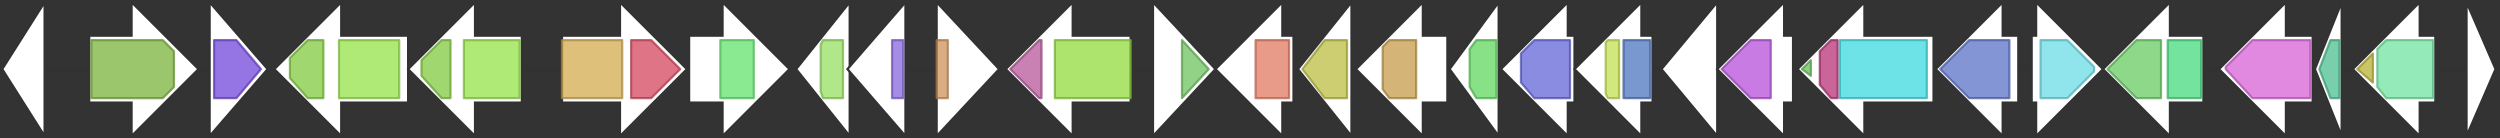 <svg version="1.1" baseProfile="full" xmlns="http://www.w3.org/2000/svg" width="1121" height="62">
	<rect width="100%" height="100%" fill="#333333" stroke="none"/>
	<line x1="1" y1="31" x2="1120" y2="31" style="stroke:rgb(50,50,50); stroke-width:3 "/>
	<g>
		<polygon class="NoName" points="420,16 420,16 420,1 448,31 420,61 420,46 420,46" fill="rgb(255,255,255)" fill-opacity="1.0" stroke="rgb(50,50,50)" stroke-width="1" />
		<g>
			<title>PF13560</title>
			<rect class="PF13560" x="420" y="18" stroke-linejoin="round" width="5" height="26" fill="rgb(207,145,90)" stroke="rgb(165,116,72)" stroke-width="1" opacity="0.75" />
		</g>
	</g>
	<g>
		<polygon class="NoName" points="507,16 481,16 481,1 451,31 481,61 481,46 507,46" fill="rgb(255,255,255)" fill-opacity="1.0" stroke="rgb(50,50,50)" stroke-width="1" />
		<g>
			<title>PF16861</title>
			<polygon class="PF16861" points="453,31 466,18 467,18 467,44 466,44" stroke-linejoin="round" width="16" height="26" fill="rgb(183,87,154)" stroke="rgb(146,69,123)" stroke-width="1" opacity="0.75" />
		</g>
		<g>
			<title>PF02543</title>
			<rect class="PF02543" x="473" y="18" stroke-linejoin="round" width="34" height="26" fill="rgb(146,218,61)" stroke="rgb(116,174,48)" stroke-width="1" opacity="0.75" />
		</g>
	</g>
	<g>
		<polygon class="NoName" points="517,16 517,16 517,1 545,31 517,61 517,46 517,46" fill="rgb(255,255,255)" fill-opacity="1.0" stroke="rgb(50,50,50)" stroke-width="1" />
		<g>
			<title>PF13480</title>
			<polygon class="PF13480" points="530,18 530,18 542,31 530,44 530,44" stroke-linejoin="round" width="14" height="26" fill="rgb(110,194,95)" stroke="rgb(88,155,76)" stroke-width="1" opacity="0.75" />
		</g>
	</g>
	<g>
		<polygon class="NoName" points="580,16 575,16 575,1 545,31 575,61 575,46 580,46" fill="rgb(255,255,255)" fill-opacity="1.0" stroke="rgb(50,50,50)" stroke-width="1" />
		<g>
			<title>PF00535</title>
			<rect class="PF00535" x="563" y="18" stroke-linejoin="round" width="15" height="26" fill="rgb(224,122,96)" stroke="rgb(179,97,76)" stroke-width="1" opacity="0.75" />
		</g>
	</g>
	<g>
		<polygon class="NoName" points="606,16 606,16 606,1 582,31 606,61 606,46 606,46" fill="rgb(255,255,255)" fill-opacity="1.0" stroke="rgb(50,50,50)" stroke-width="1" />
		<g>
			<title>PF13489</title>
			<polygon class="PF13489" points="584,31 594,18 604,18 604,44 594,44" stroke-linejoin="round" width="20" height="26" fill="rgb(188,189,66)" stroke="rgb(150,151,52)" stroke-width="1" opacity="0.75" />
		</g>
	</g>
	<g>
		<polygon class="NoName" points="649,16 638,16 638,1 608,31 638,61 638,46 649,46" fill="rgb(255,255,255)" fill-opacity="1.0" stroke="rgb(50,50,50)" stroke-width="1" />
		<g>
			<title>PF13535</title>
			<polygon class="PF13535" points="620,21 623,18 635,18 635,44 623,44 620,40" stroke-linejoin="round" width="15" height="26" fill="rgb(197,156,74)" stroke="rgb(157,124,59)" stroke-width="1" opacity="0.75" />
		</g>
	</g>
	<g>
		<polygon class="NoName" points="672,16 672,16 672,1 650,31 672,61 672,46 672,46" fill="rgb(255,255,255)" fill-opacity="1.0" stroke="rgb(50,50,50)" stroke-width="1" />
		<g>
			<title>PF02585</title>
			<polygon class="PF02585" points="659,22 662,18 671,18 671,44 662,44 659,39" stroke-linejoin="round" width="12" height="26" fill="rgb(97,215,95)" stroke="rgb(77,172,76)" stroke-width="1" opacity="0.75" />
		</g>
	</g>
	<g>
		<polygon class="NoName" points="706,16 703,16 703,1 673,31 703,61 703,46 706,46" fill="rgb(255,255,255)" fill-opacity="1.0" stroke="rgb(50,50,50)" stroke-width="1" />
		<g>
			<title>PF01370</title>
			<polygon class="PF01370" points="682,24 688,18 704,18 704,44 688,44 682,37" stroke-linejoin="round" width="22" height="26" fill="rgb(98,102,214)" stroke="rgb(78,81,171)" stroke-width="1" opacity="0.75" />
		</g>
	</g>
	<g>
		<polygon class="NoName" points="741,16 736,16 736,1 706,31 736,61 736,46 741,46" fill="rgb(255,255,255)" fill-opacity="1.0" stroke="rgb(50,50,50)" stroke-width="1" />
		<g>
			<title>PF02894</title>
			<polygon class="PF02894" points="720,19 721,18 726,18 726,44 721,44 720,42" stroke-linejoin="round" width="6" height="26" fill="rgb(195,223,82)" stroke="rgb(155,178,65)" stroke-width="1" opacity="0.75" />
		</g>
		<g>
			<title>PF01408</title>
			<rect class="PF01408" x="728" y="18" stroke-linejoin="round" width="12" height="26" fill="rgb(76,117,190)" stroke="rgb(60,93,152)" stroke-width="1" opacity="0.75" />
		</g>
	</g>
	<g>
		<polygon class="NoName" points="770,16 770,16 770,1 745,31 770,61 770,46 770,46" fill="rgb(255,255,255)" fill-opacity="1.0" stroke="rgb(50,50,50)" stroke-width="1" />
	</g>
	<g>
		<polygon class="NoName" points="20,16 20,16 20,1 1,31 20,61 20,46 20,46" fill="rgb(255,255,255)" fill-opacity="1.0" stroke="rgb(50,50,50)" stroke-width="1" />
	</g>
	<g>
		<polygon class="NoName" points="804,16 800,16 800,1 770,31 800,61 800,46 804,46" fill="rgb(255,255,255)" fill-opacity="1.0" stroke="rgb(50,50,50)" stroke-width="1" />
		<g>
			<title>PF02668</title>
			<polygon class="PF02668" points="772,31 785,18 794,18 794,44 785,44" stroke-linejoin="round" width="22" height="26" fill="rgb(180,79,217)" stroke="rgb(144,63,173)" stroke-width="1" opacity="0.75" />
		</g>
	</g>
	<g>
		<polygon class="NoName" points="867,16 836,16 836,1 806,31 836,61 836,46 867,46" fill="rgb(255,255,255)" fill-opacity="1.0" stroke="rgb(50,50,50)" stroke-width="1" />
		<g>
			<title>PF00550</title>
			<polygon class="PF00550" points="808,31 812,27 812,34" stroke-linejoin="round" width="6" height="26" fill="rgb(103,191,88)" stroke="rgb(82,152,70)" stroke-width="1" opacity="0.75" />
		</g>
		<g>
			<title>PF13193</title>
			<polygon class="PF13193" points="816,23 821,18 824,18 824,44 821,44 816,38" stroke-linejoin="round" width="8" height="26" fill="rgb(182,50,118)" stroke="rgb(145,39,94)" stroke-width="1" opacity="0.75" />
		</g>
		<g>
			<title>PF00501</title>
			<rect class="PF00501" x="825" y="18" stroke-linejoin="round" width="39" height="26" fill="rgb(60,217,223)" stroke="rgb(48,173,178)" stroke-width="1" opacity="0.75" />
		</g>
	</g>
	<g>
		<polygon class="NoName" points="905,16 898,16 898,1 868,31 898,61 898,46 905,46" fill="rgb(255,255,255)" fill-opacity="1.0" stroke="rgb(50,50,50)" stroke-width="1" />
		<g>
			<title>PF00155</title>
			<polygon class="PF00155" points="870,31 883,18 901,18 901,44 883,44" stroke-linejoin="round" width="32" height="26" fill="rgb(89,113,198)" stroke="rgb(71,90,158)" stroke-width="1" opacity="0.75" />
		</g>
	</g>
	<g>
		<polygon class="NoName" points="911,16 913,16 913,1 943,31 913,61 913,46 911,46" fill="rgb(255,255,255)" fill-opacity="1.0" stroke="rgb(50,50,50)" stroke-width="1" />
		<g>
			<title>PF01636</title>
			<polygon class="PF01636" points="915,18 927,18 939,30 939,32 927,44 915,44" stroke-linejoin="round" width="24" height="26" fill="rgb(106,220,228)" stroke="rgb(84,176,182)" stroke-width="1" opacity="0.75" />
		</g>
	</g>
	<g>
		<polygon class="NoName" points="988,16 973,16 973,1 943,31 973,61 973,46 988,46" fill="rgb(255,255,255)" fill-opacity="1.0" stroke="rgb(50,50,50)" stroke-width="1" />
		<g>
			<title>PF03313</title>
			<polygon class="PF03313" points="945,31 958,18 969,18 969,44 958,44" stroke-linejoin="round" width="26" height="26" fill="rgb(104,203,99)" stroke="rgb(83,162,79)" stroke-width="1" opacity="0.75" />
		</g>
		<g>
			<title>PF03315</title>
			<rect class="PF03315" x="972" y="18" stroke-linejoin="round" width="15" height="26" fill="rgb(68,217,124)" stroke="rgb(54,173,99)" stroke-width="1" opacity="0.75" />
		</g>
	</g>
	<g>
		<polygon class="NoName" points="1037,16 1025,16 1025,1 995,31 1025,61 1025,46 1037,46" fill="rgb(255,255,255)" fill-opacity="1.0" stroke="rgb(50,50,50)" stroke-width="1" />
		<g>
			<title>PF00464</title>
			<polygon class="PF00464" points="998,30 1010,18 1036,18 1036,44 1010,44 998,31" stroke-linejoin="round" width="38" height="26" fill="rgb(215,97,215)" stroke="rgb(172,77,172)" stroke-width="1" opacity="0.75" />
		</g>
	</g>
	<g>
		<polygon class="NoName" points="1050,16 1050,16 1050,1 1038,31 1050,61 1050,46 1050,46" fill="rgb(255,255,255)" fill-opacity="1.0" stroke="rgb(50,50,50)" stroke-width="1" />
		<g>
			<title>PF01597</title>
			<polygon class="PF01597" points="1040,31 1045,18 1049,18 1049,44 1045,44" stroke-linejoin="round" width="11" height="26" fill="rgb(77,190,144)" stroke="rgb(61,152,115)" stroke-width="1" opacity="0.75" />
		</g>
	</g>
	<g>
		<polygon class="NoName" points="1092,16 1085,16 1085,1 1055,31 1085,61 1085,46 1092,46" fill="rgb(255,255,255)" fill-opacity="1.0" stroke="rgb(50,50,50)" stroke-width="1" />
		<g>
			<title>PF08669</title>
			<polygon class="PF08669" points="1057,31 1064,24 1064,37" stroke-linejoin="round" width="9" height="26" fill="rgb(184,178,54)" stroke="rgb(147,142,43)" stroke-width="1" opacity="0.75" />
		</g>
		<g>
			<title>PF01571</title>
			<polygon class="PF01571" points="1066,22 1070,18 1091,18 1091,44 1070,44 1066,39" stroke-linejoin="round" width="25" height="26" fill="rgb(112,228,161)" stroke="rgb(89,182,128)" stroke-width="1" opacity="0.75" />
		</g>
	</g>
	<g>
		<polygon class="NoName" points="1106,16 1106,16 1106,1 1119,31 1106,61 1106,46 1106,46" fill="rgb(255,255,255)" fill-opacity="1.0" stroke="rgb(50,50,50)" stroke-width="1" />
	</g>
	<g>
		<polygon class="NoName" points="40,16 59,16 59,1 89,31 59,61 59,46 40,46" fill="rgb(255,255,255)" fill-opacity="1.0" stroke="rgb(50,50,50)" stroke-width="1" />
		<g>
			<title>PF01266</title>
			<polygon class="PF01266" points="41,18 73,18 78,23 78,39 73,44 41,44" stroke-linejoin="round" width="37" height="26" fill="rgb(123,179,59)" stroke="rgb(98,143,47)" stroke-width="1" opacity="0.75" />
		</g>
	</g>
	<g>
		<polygon class="NoName" points="94,16 94,16 94,1 120,31 94,61 94,46 94,46" fill="rgb(255,255,255)" fill-opacity="1.0" stroke="rgb(50,50,50)" stroke-width="1" />
		<g>
			<title>PF12697</title>
			<polygon class="PF12697" points="96,18 106,18 117,31 106,44 96,44" stroke-linejoin="round" width="23" height="26" fill="rgb(113,71,219)" stroke="rgb(90,56,175)" stroke-width="1" opacity="0.75" />
		</g>
	</g>
	<g>
		<polygon class="NoName" points="183,16 153,16 153,1 123,31 153,61 153,46 183,46" fill="rgb(255,255,255)" fill-opacity="1.0" stroke="rgb(50,50,50)" stroke-width="1" />
		<g>
			<title>PF00005</title>
			<polygon class="PF00005" points="130,26 138,18 145,18 145,44 138,44 130,35" stroke-linejoin="round" width="15" height="26" fill="rgb(129,201,63)" stroke="rgb(103,160,50)" stroke-width="1" opacity="0.75" />
		</g>
		<g>
			<title>PF00664</title>
			<rect class="PF00664" x="152" y="18" stroke-linejoin="round" width="27" height="26" fill="rgb(149,226,73)" stroke="rgb(119,180,58)" stroke-width="1" opacity="0.75" />
		</g>
	</g>
	<g>
		<polygon class="NoName" points="234,16 213,16 213,1 183,31 213,61 213,46 234,46" fill="rgb(255,255,255)" fill-opacity="1.0" stroke="rgb(50,50,50)" stroke-width="1" />
		<g>
			<title>PF00005</title>
			<polygon class="PF00005" points="189,27 198,18 202,18 202,44 198,44 189,34" stroke-linejoin="round" width="13" height="26" fill="rgb(129,201,63)" stroke="rgb(103,160,50)" stroke-width="1" opacity="0.75" />
		</g>
		<g>
			<title>PF00664</title>
			<rect class="PF00664" x="208" y="18" stroke-linejoin="round" width="25" height="26" fill="rgb(149,226,73)" stroke="rgb(119,180,58)" stroke-width="1" opacity="0.75" />
		</g>
	</g>
	<g>
		<polygon class="NoName" points="252,16 278,16 278,1 308,31 278,61 278,46 252,46" fill="rgb(255,255,255)" fill-opacity="1.0" stroke="rgb(50,50,50)" stroke-width="1" />
		<g>
			<title>PF02129</title>
			<rect class="PF02129" x="252" y="18" stroke-linejoin="round" width="27" height="26" fill="rgb(210,171,79)" stroke="rgb(168,136,63)" stroke-width="1" opacity="0.75" />
		</g>
		<g>
			<title>PF08530</title>
			<polygon class="PF08530" points="283,18 292,18 305,31 292,44 283,44" stroke-linejoin="round" width="24" height="26" fill="rgb(210,70,92)" stroke="rgb(168,56,73)" stroke-width="1" opacity="0.75" />
		</g>
	</g>
	<g>
		<polygon class="NoName" points="309,16 324,16 324,1 354,31 324,61 324,46 309,46" fill="rgb(255,255,255)" fill-opacity="1.0" stroke="rgb(50,50,50)" stroke-width="1" />
		<g>
			<title>PF05175</title>
			<rect class="PF05175" x="323" y="18" stroke-linejoin="round" width="15" height="26" fill="rgb(99,227,110)" stroke="rgb(79,181,88)" stroke-width="1" opacity="0.75" />
		</g>
	</g>
	<g>
		<polygon class="NoName" points="381,16 381,16 381,1 357,31 381,61 381,46 381,46" fill="rgb(255,255,255)" fill-opacity="1.0" stroke="rgb(50,50,50)" stroke-width="1" />
		<g>
			<title>PF15891</title>
			<polygon class="PF15891" points="368,20 369,18 378,18 378,44 369,44 368,41" stroke-linejoin="round" width="10" height="26" fill="rgb(150,222,97)" stroke="rgb(120,177,77)" stroke-width="1" opacity="0.75" />
		</g>
	</g>
	<g>
		<polygon class="NoName" points="406,16 406,16 406,1 380,31 406,61 406,46 406,46" fill="rgb(255,255,255)" fill-opacity="1.0" stroke="rgb(50,50,50)" stroke-width="1" />
		<g>
			<title>PF09339</title>
			<rect class="PF09339" x="400" y="18" stroke-linejoin="round" width="5" height="26" fill="rgb(135,102,222)" stroke="rgb(108,81,177)" stroke-width="1" opacity="0.75" />
		</g>
	</g>
</svg>
